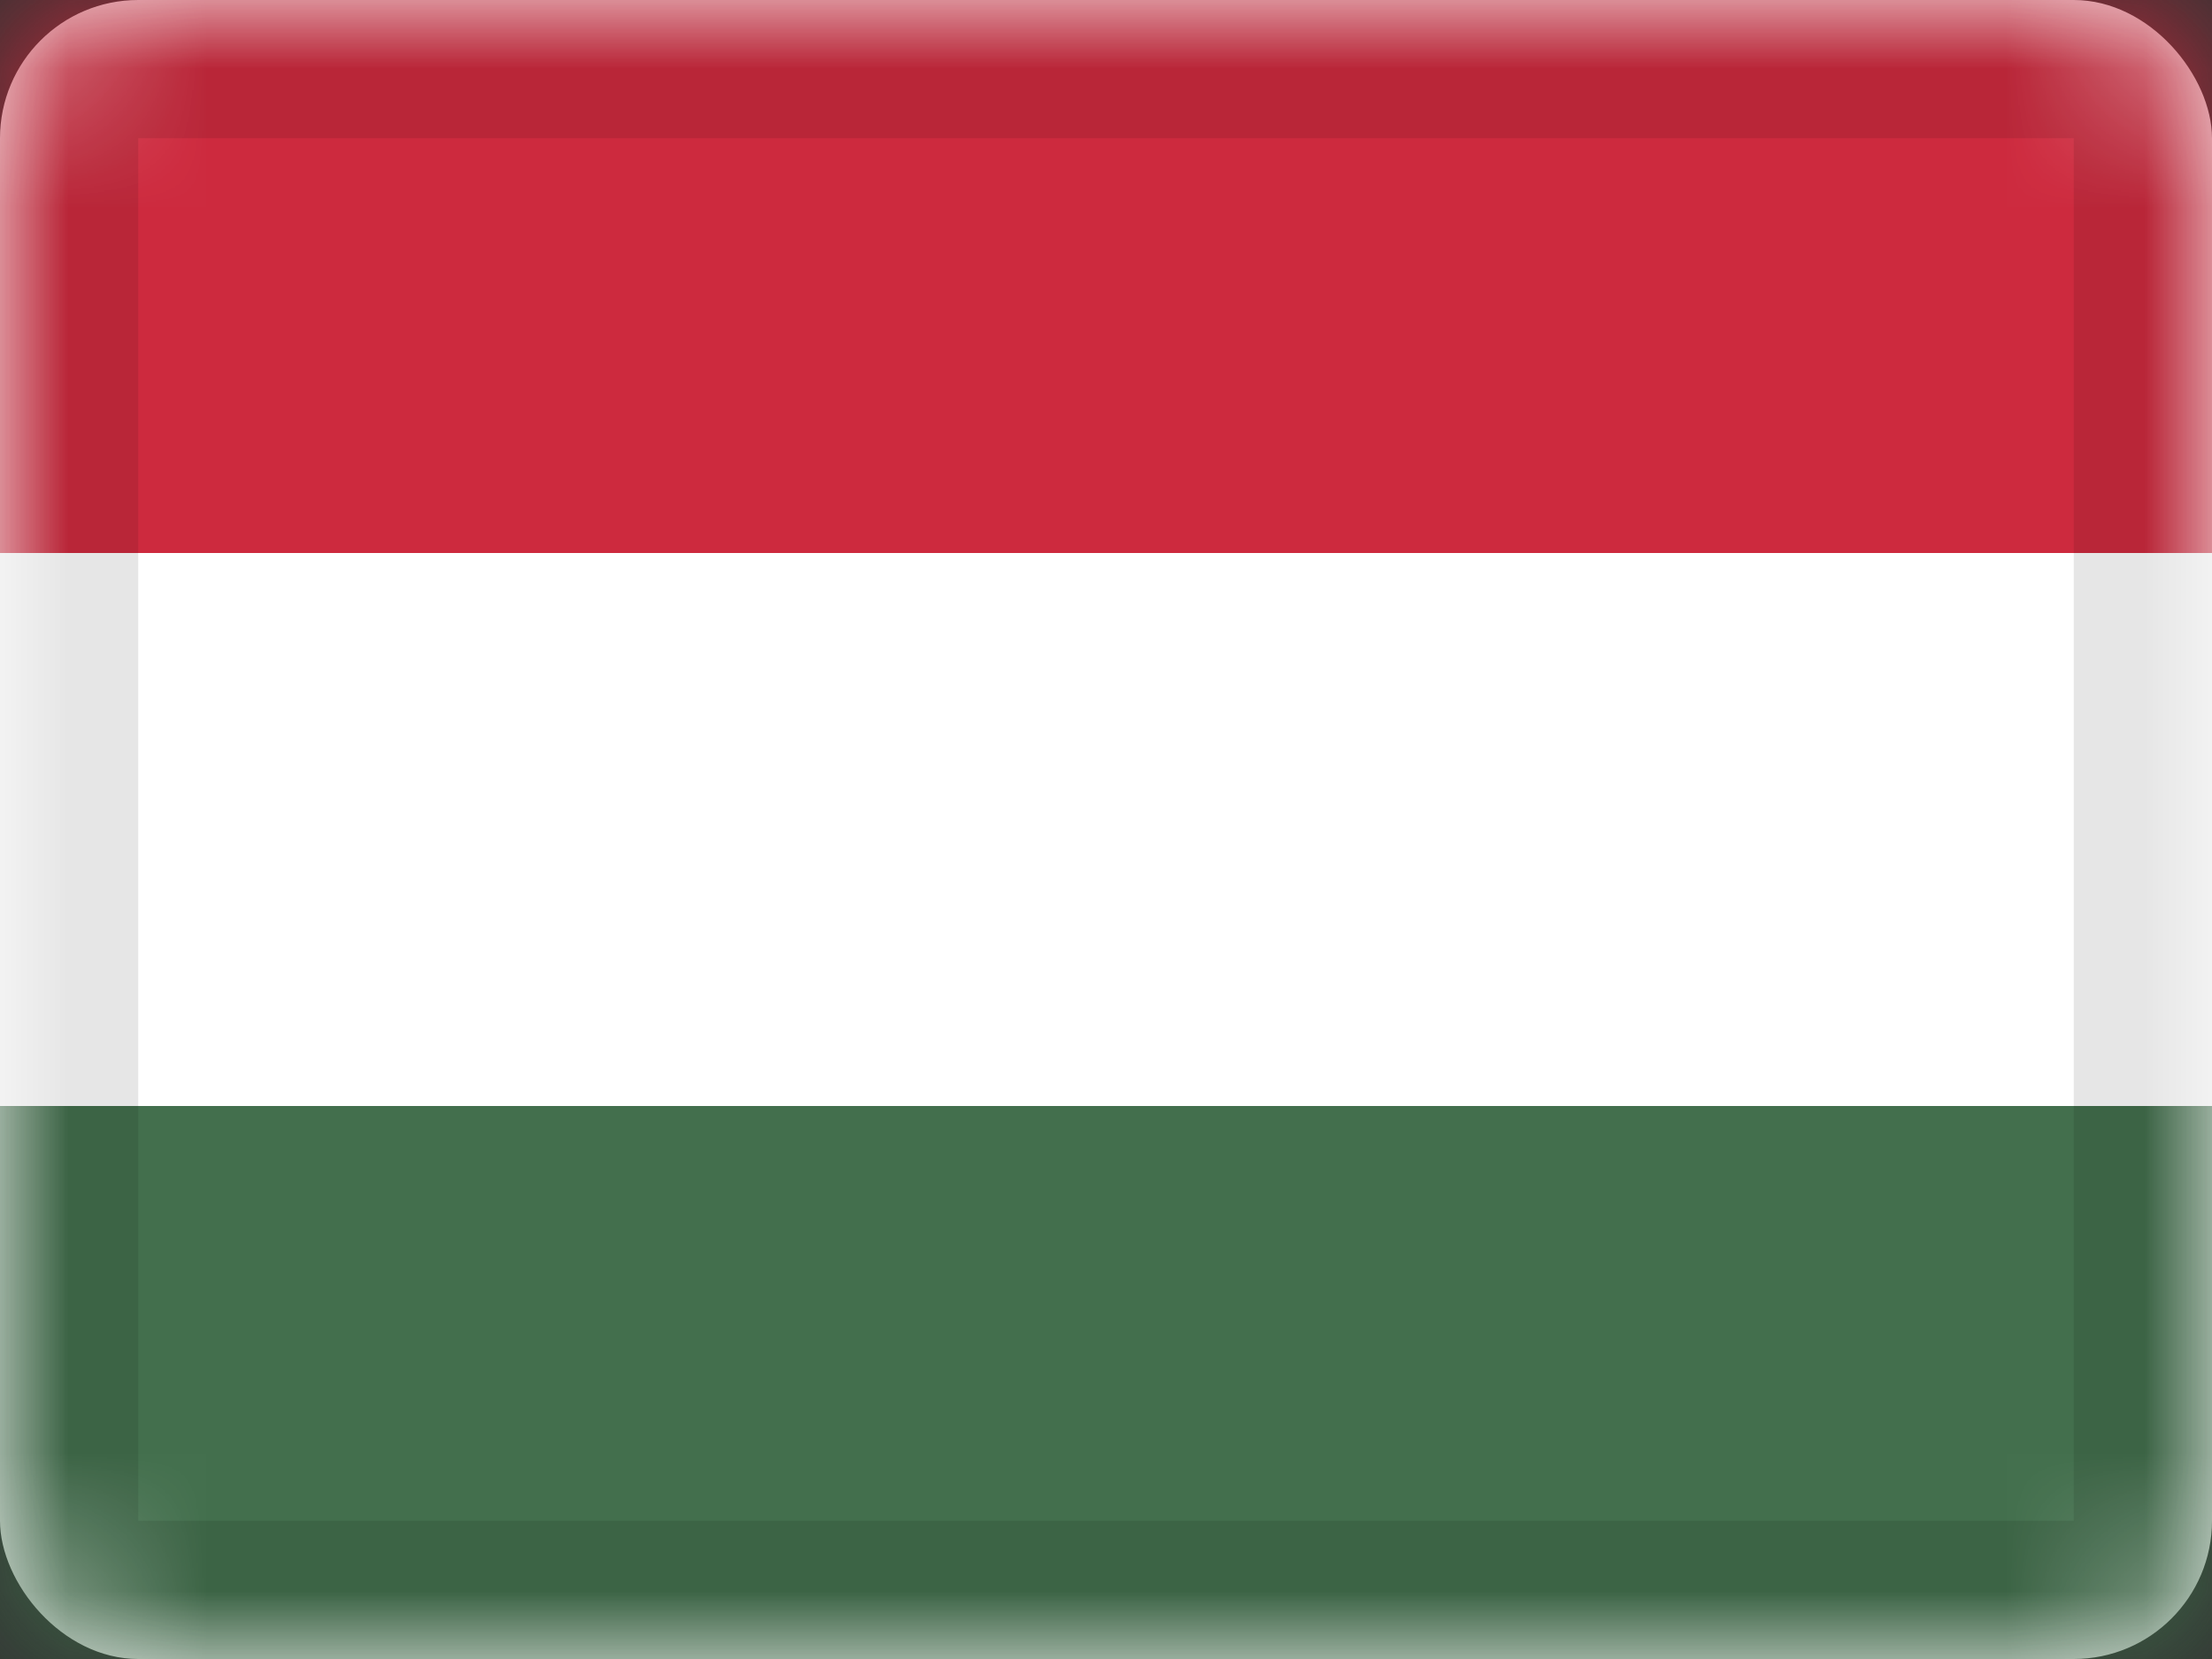 <svg xmlns="http://www.w3.org/2000/svg" xmlns:xlink="http://www.w3.org/1999/xlink" viewBox="0 0 16 12"><rect x="0" y="0" width="16" height="12" fill="#333333" stroke="none"/><defs><rect id="cr-flag-HU-a" width="16" height="12" rx="1"/></defs><g fill="none" fill-rule="evenodd"><mask id="cr-flag-HU-b" fill="#fff"><use xlink:href="#cr-flag-HU-a"/></mask><use fill="#FFF" xlink:href="#cr-flag-HU-a"/><path fill="#436F4D" d="M0 8h16v4H0z" mask="url(#cr-flag-HU-b)"/><path fill="#CD2A3E" d="M0 0h16v4H0z" mask="url(#cr-flag-HU-b)"/><path fill="#FFF" d="M0 4h16v4H0z" mask="url(#cr-flag-HU-b)"/><g stroke="#000" stroke-opacity=".1" mask="url(#cr-flag-HU-b)"><path d="M.5.5h15v11H.5z" style="mix-blend-mode:multiply"/></g></g></svg>